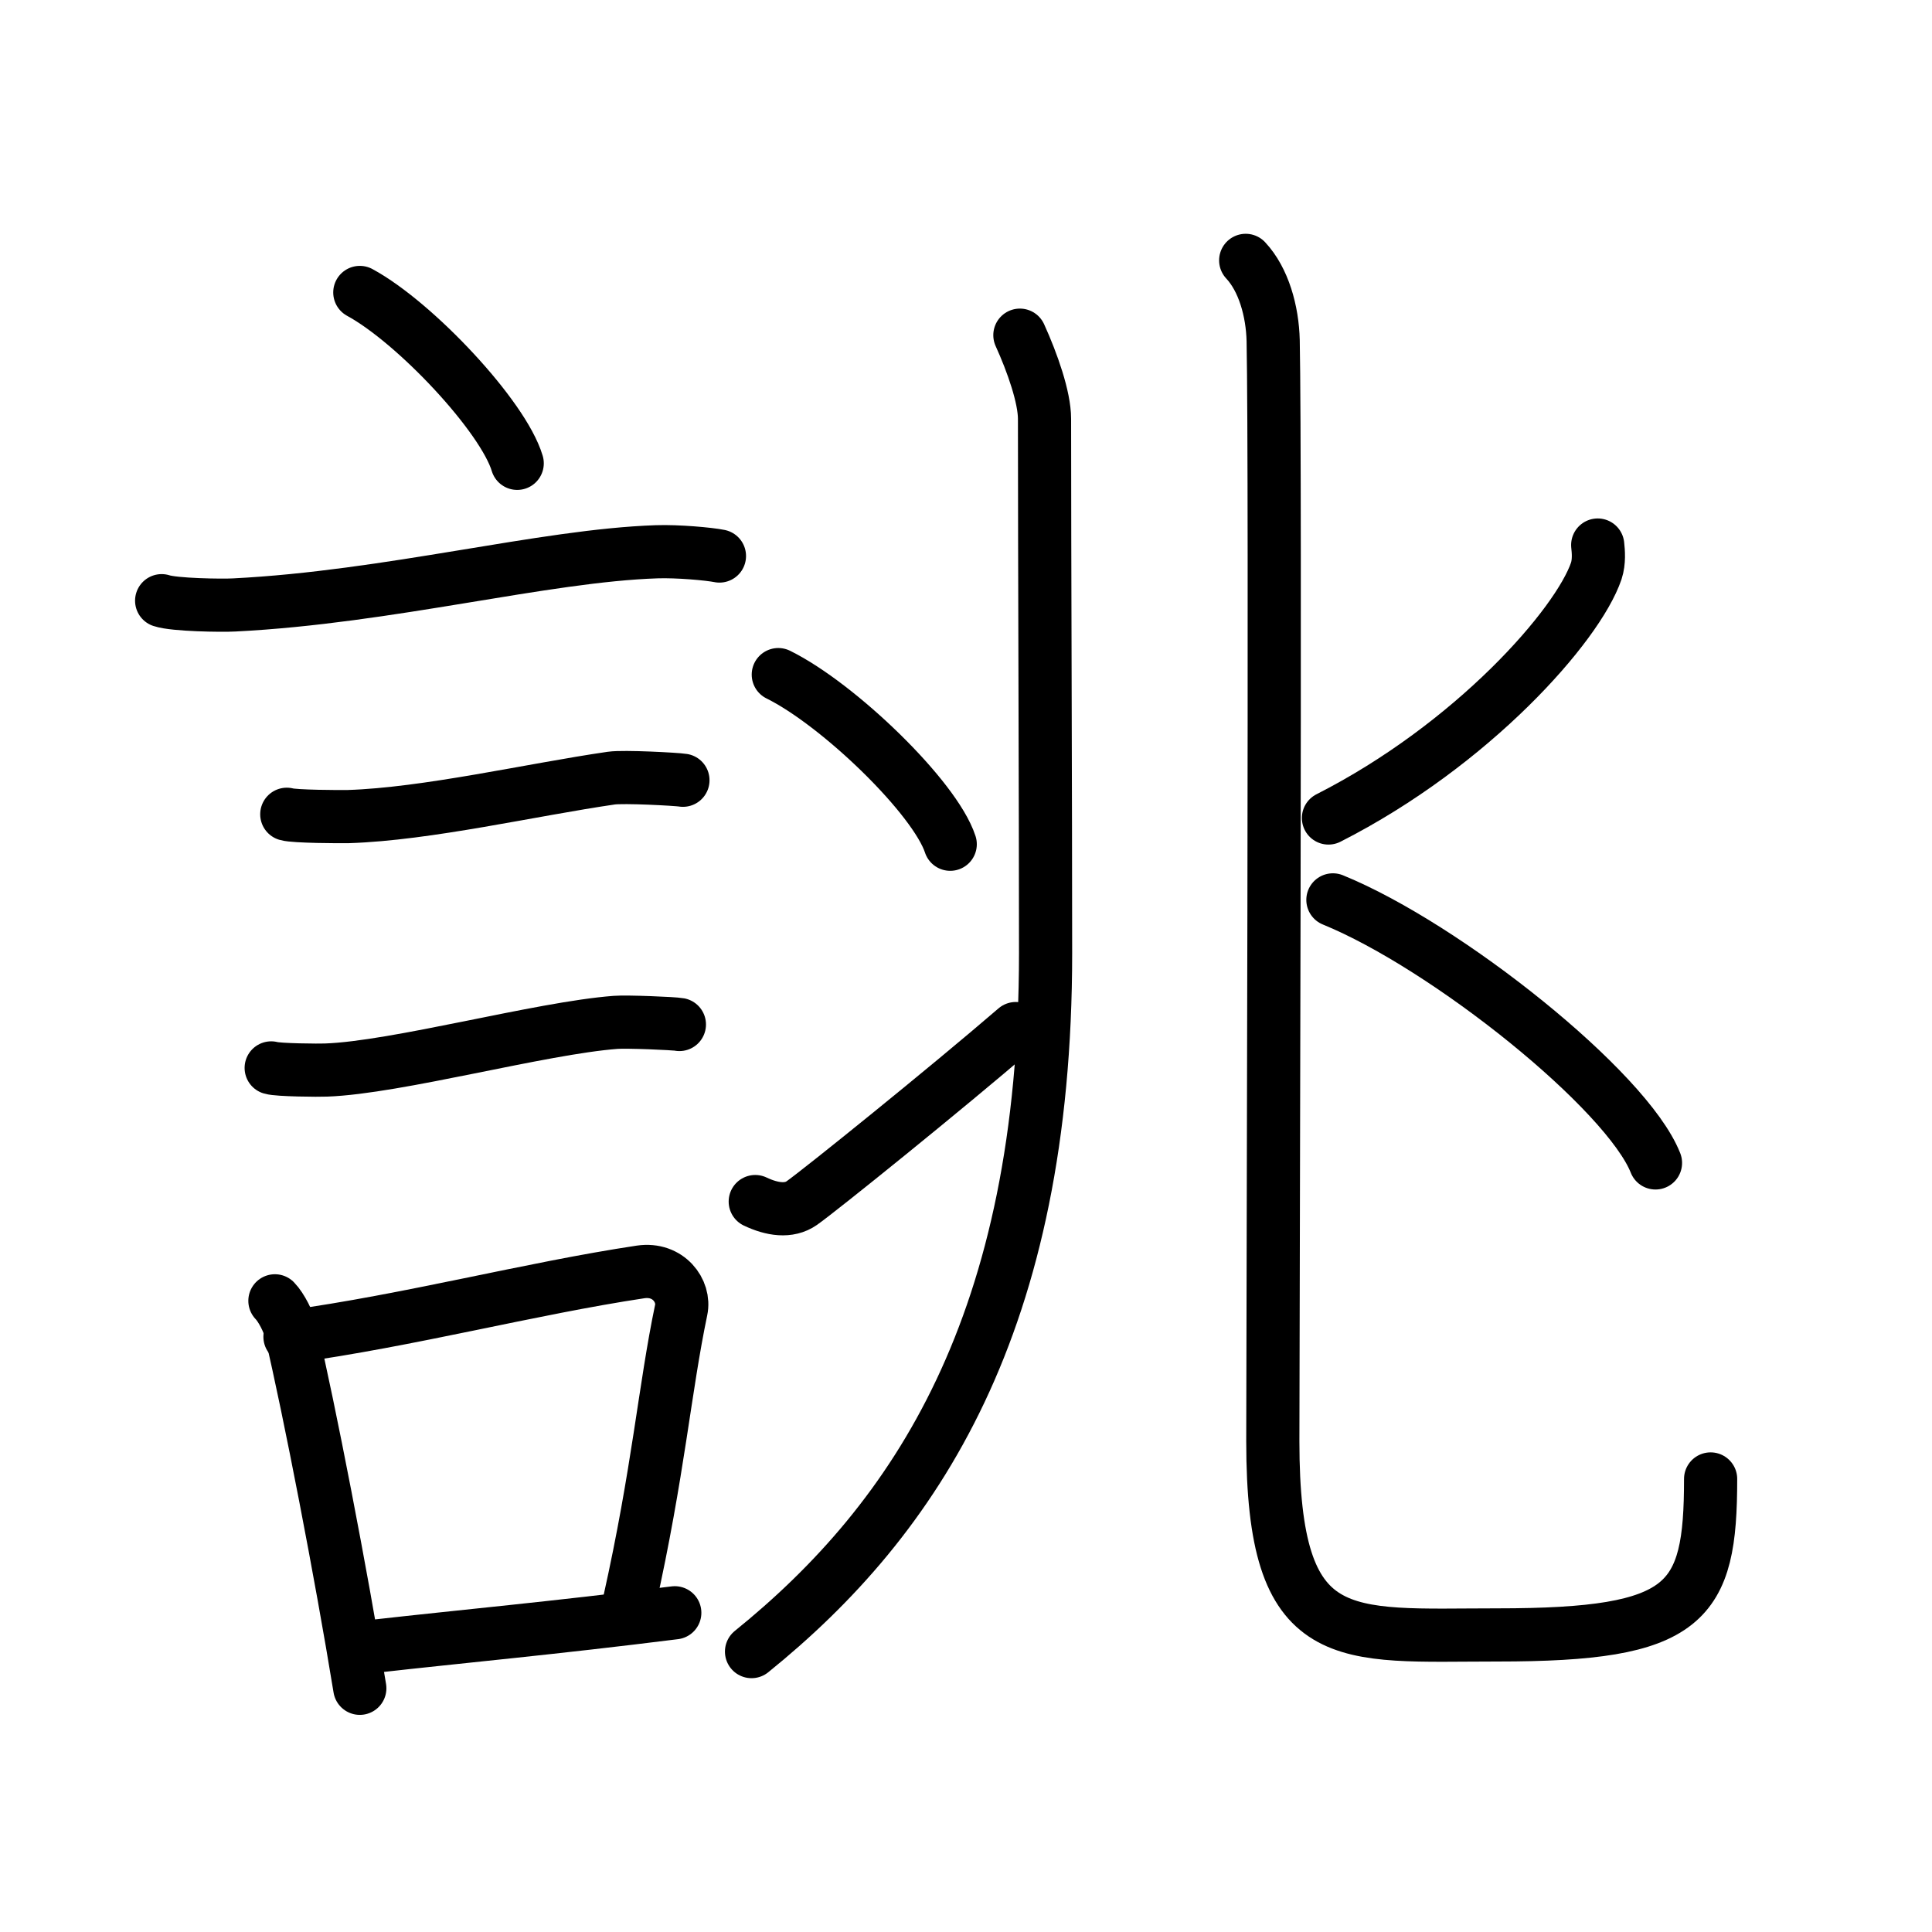 <svg xmlns="http://www.w3.org/2000/svg" width="109" height="109" viewBox="0 0 109 109"><g xmlns:kvg="http://kanjivg.tagaini.net" id="kvg:StrokePaths_08a82" style="fill:none;stroke:#000000;stroke-width:3;stroke-linecap:round;stroke-linejoin:round;"><g id="kvg:08a82" kvg:element="&#35458;"><g id="kvg:08a82-g1" kvg:element="&#35328;" kvg:position="left" kvg:radical="general"><path id="kvg:08a82-s1" kvg:type="&#12756;" d="M20.3,16.5c3.13,1.7,8.09,6.99,8.88,9.64"/><path id="kvg:08a82-s2" kvg:type="&#12752;" d="M9.12,33.89c0.71,0.24,3.4,0.28,4.1,0.24c8.73-0.44,17.48-2.79,23.83-3c1.18-0.04,2.95,0.12,3.54,0.24"/><path id="kvg:08a82-s3" kvg:type="&#12752;" d="M16.18,45.94c0.43,0.13,3.04,0.14,3.47,0.13c4.44-0.14,10.36-1.52,14.84-2.17c0.7-0.1,3.68,0.06,4.04,0.12"/><path id="kvg:08a82-s4" kvg:type="&#12752;" d="M15.3,60.25c0.38,0.12,2.71,0.14,3.1,0.12c3.97-0.14,12.11-2.37,16.33-2.69c0.63-0.05,3.29,0.06,3.6,0.12"/><g id="kvg:08a82-g2" kvg:element="&#21475;"><path id="kvg:08a82-s5" kvg:type="&#12753;" d="M15.51,73.39c0.37,0.38,0.78,1.21,0.9,1.71c1.04,4.4,2.84,13.7,3.89,20.15"/><path id="kvg:08a82-s6" kvg:type="&#12757;b" d="M16.36,75.42c6.77-0.93,13.54-2.72,19.78-3.66c1.57-0.23,2.52,1.08,2.29,2.15c-0.93,4.44-1.28,9.11-2.93,16.5"/><path id="kvg:08a82-s7" kvg:type="&#12752;b" d="M21.1,92.88c5.05-0.57,10.04-1.02,16.97-1.89"/></g></g><g id="kvg:08a82-g3" kvg:element="&#20806;" kvg:position="right"><g id="kvg:08a82-g4" kvg:element="&#20799;" kvg:part="1" kvg:position="left"><g id="kvg:08a82-g5" kvg:element="&#20031;"><path id="kvg:08a82-s8" kvg:type="&#12754;" d="M57.54,18.91c0.71,1.56,1.39,3.51,1.39,4.72c0,7.64,0.06,21.73,0.06,30.15c0,20.84-7.27,31.87-16.59,39.4"/></g><g id="kvg:08a82-g6" kvg:element="&#20907;"><g id="kvg:08a82-g7" kvg:position="top"><path id="kvg:08a82-s9" kvg:type="&#12756;" d="M43.91,38.06c3.42,1.69,8.84,6.94,9.7,9.57"/></g><g id="kvg:08a82-g8" kvg:position="bottom"><path id="kvg:08a82-s10" kvg:type="&#12736;" d="M42.61,67.79c0.95,0.45,1.9,0.59,2.62,0.09c1-0.7,8.17-6.48,12.08-9.85"/></g></g></g><g id="kvg:08a82-g9" kvg:position="right"><g id="kvg:08a82-g10" kvg:element="&#20799;" kvg:part="2"><path id="kvg:08a82-s11" kvg:type="&#12767;" d="M70.28,14.69c1.01,1.08,1.51,2.86,1.55,4.53c0.15,7.44-0.02,57.03-0.02,62.09c0,11.81,3.91,10.93,12.68,10.93c10.72,0,12.02-1.76,12.02-8.8"/></g><path id="kvg:08a82-s12" kvg:type="&#12754;" d="M90.14,30.75c0.04,0.36,0.09,0.94-0.08,1.46c-1.04,3.07-6.98,9.81-15.11,13.94"/><path id="kvg:08a82-s13" kvg:type="&#12756;" d="M75.2,50.77c6.42,2.62,16.59,10.76,18.2,14.84"/></g></g></g></g></svg>
